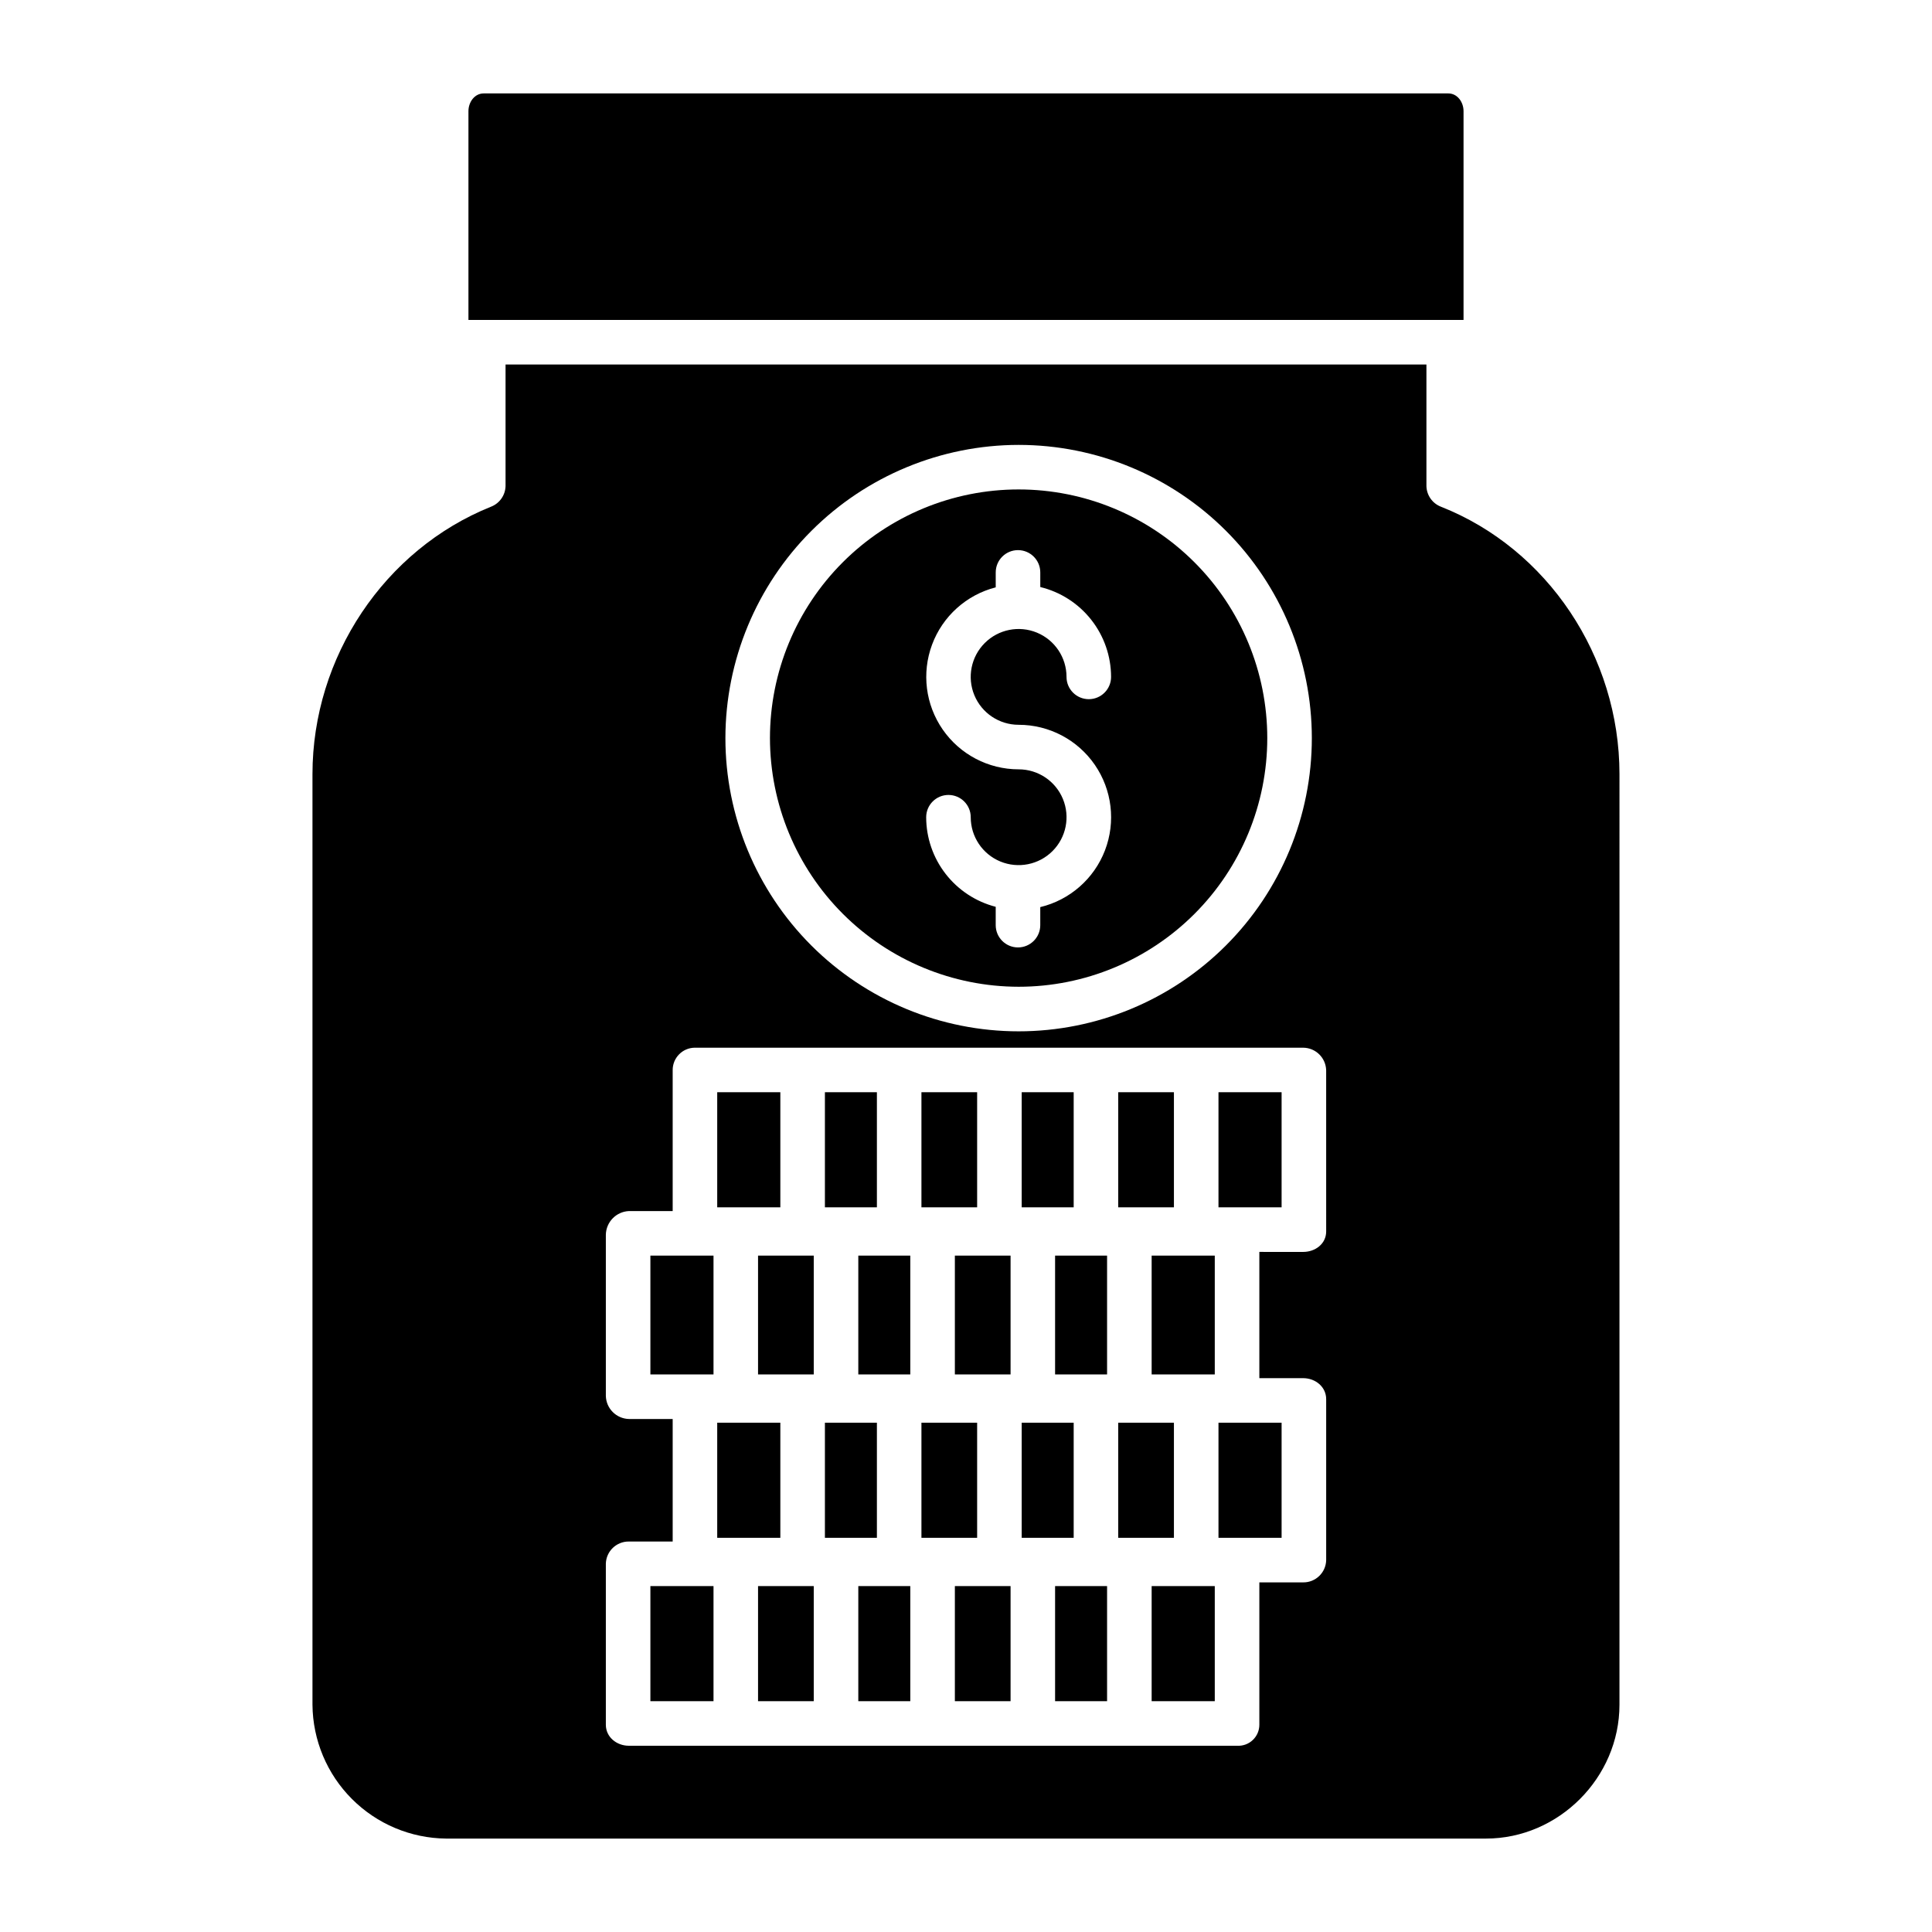 <?xml version="1.0" encoding="UTF-8"?>
<!-- The Best Svg Icon site in the world: iconSvg.co, Visit us! https://iconsvg.co -->
<svg fill="#000000" width="800px" height="800px" version="1.1" viewBox="144 144 512 512" xmlns="http://www.w3.org/2000/svg">
 <g>
  <path d="m371.46 564.33h13.777v30.504h-13.777z"/>
  <path d="m316.36 476.75h16.727v31.488h-16.727z"/>
  <path d="m362.61 521.03h13.777v30.504h-13.777z"/>
  <path d="m344.89 564.33h14.762v30.504h-14.762z"/>
  <path d="m316.36 564.33h16.727v30.504h-16.727z"/>
  <path d="m344.89 476.75h14.762v31.488h-14.762z"/>
  <path d="m334.07 521.03h16.727v30.504h-16.727z"/>
  <path d="m413.95 405.5c17.477 0 34.234-6.945 46.594-19.305 12.355-12.355 19.297-29.117 19.297-46.594 0-17.477-6.941-34.238-19.301-46.594-12.359-12.359-29.121-19.301-46.598-19.301s-34.238 6.941-46.594 19.301c-12.359 12.359-19.301 29.117-19.301 46.594 0.02 17.473 6.969 34.223 19.324 46.578 12.355 12.352 29.105 19.301 46.578 19.32zm0-57.617c-8.023-0.004-15.535-3.938-20.109-10.527-4.574-6.59-5.633-15-2.836-22.52 2.797-7.519 9.102-13.191 16.871-15.184v-3.957c0-3.262 2.644-5.906 5.902-5.906 3.262 0 5.906 2.644 5.906 5.906v3.879-0.004c5.344 1.297 10.094 4.348 13.496 8.664 3.402 4.316 5.258 9.652 5.266 15.152 0 3.258-2.644 5.902-5.902 5.902-3.262 0-5.906-2.644-5.906-5.902 0-5.137-3.094-9.766-7.836-11.73s-10.203-0.879-13.832 2.754c-3.633 3.629-4.719 9.09-2.754 13.832 1.965 4.742 6.594 7.836 11.73 7.836 8.066-0.004 15.621 3.965 20.195 10.613 4.574 6.648 5.578 15.121 2.691 22.656-2.891 7.535-9.309 13.16-17.152 15.047v4.781c0 3.258-2.644 5.902-5.906 5.902-3.258 0-5.902-2.644-5.902-5.902v-4.863c-5.269-1.355-9.934-4.426-13.27-8.719-3.336-4.297-5.148-9.578-5.156-15.02 0-3.258 2.644-5.902 5.902-5.902 3.262 0 5.906 2.644 5.906 5.902 0 5.137 3.094 9.766 7.836 11.73 4.742 1.961 10.203 0.875 13.832-2.754 3.633-3.629 4.719-9.09 2.754-13.832-1.965-4.746-6.594-7.836-11.73-7.836z"/>
  <path d="m272.17 168.76c-2.394 0-4.027 2.297-4.027 4.695v55.328h263.71v-55.328c0-2.398-1.629-4.695-4.027-4.695z"/>
  <path d="m440.34 433.45h14.762v30.504h-14.762z"/>
  <path d="m362.61 433.45h13.777v30.504h-13.777z"/>
  <path d="m334.07 433.45h16.727v30.504h-16.727z"/>
  <path d="m388.19 433.45h14.762v30.504h-14.762z"/>
  <path d="m414.76 433.45h13.777v30.504h-13.777z"/>
  <path d="m449.2 476.75h16.727v31.488h-16.727z"/>
  <path d="m440.34 521.03h14.762v30.504h-14.762z"/>
  <path d="m449.2 564.33h16.727v30.504h-16.727z"/>
  <path d="m466.91 521.03h16.727v30.504h-16.727z"/>
  <path d="m525.88 278.29c-2.281-0.875-3.809-3.043-3.863-5.488v-32.207h-244.04v32.199c-0.055 2.434-1.566 4.598-3.836 5.481-28.23 11.332-47.332 39.816-47.332 70.883v246.64c0.086 9.367 3.84 18.328 10.461 24.953 6.621 6.629 15.574 10.398 24.941 10.492h275.58c19.285 0 35.383-16.16 35.383-35.465l0.004-246.62c0-31.25-19.09-59.73-47.305-70.871zm-111.93-16.387c20.605 0.004 40.371 8.191 54.941 22.762 14.574 14.574 22.758 34.34 22.758 54.945 0 20.609-8.188 40.375-22.762 54.945-14.57 14.574-34.336 22.758-54.945 22.758s-40.371-8.188-54.945-22.758c-14.57-14.574-22.758-34.34-22.758-54.949 0.023-20.602 8.219-40.352 22.789-54.918 14.566-14.566 34.32-22.762 54.922-22.785zm81.5 208.44c0 3.262-2.856 5.43-6.113 5.43l-11.598-0.004v33.457h11.598c3.262 0 6.113 2.305 6.113 5.566v42.707-0.004c-0.102 3.293-2.82 5.894-6.109 5.852h-11.602v37.73c0.004 1.523-0.621 2.981-1.723 4.031-1.102 1.055-2.586 1.609-4.109 1.535h-161.24c-3.262 0-6.113-2.305-6.113-5.566v-42.707c0.102-3.289 2.82-5.891 6.113-5.848h11.598v-32.473h-11.598c-3.348-0.09-6.035-2.785-6.113-6.129v-42.707c0.07-3.371 2.742-6.113 6.113-6.266h11.598v-37.312c-0.039-3.262 2.57-5.941 5.832-5.984h161.24c3.316 0.02 6.019 2.668 6.109 5.984z"/>
  <path d="m466.91 433.45h16.727v30.504h-16.727z"/>
  <path d="m388.19 521.03h14.762v30.504h-14.762z"/>
  <path d="m423.61 476.75h13.777v31.488h-13.777z"/>
  <path d="m371.46 476.75h13.777v31.488h-13.777z"/>
  <path d="m397.05 476.75h14.762v31.488h-14.762z"/>
  <path d="m397.05 564.33h14.762v30.504h-14.762z"/>
  <path d="m414.76 521.03h13.777v30.504h-13.777z"/>
  <path d="m423.61 564.33h13.777v30.504h-13.777z"/>
 </g>
</svg>